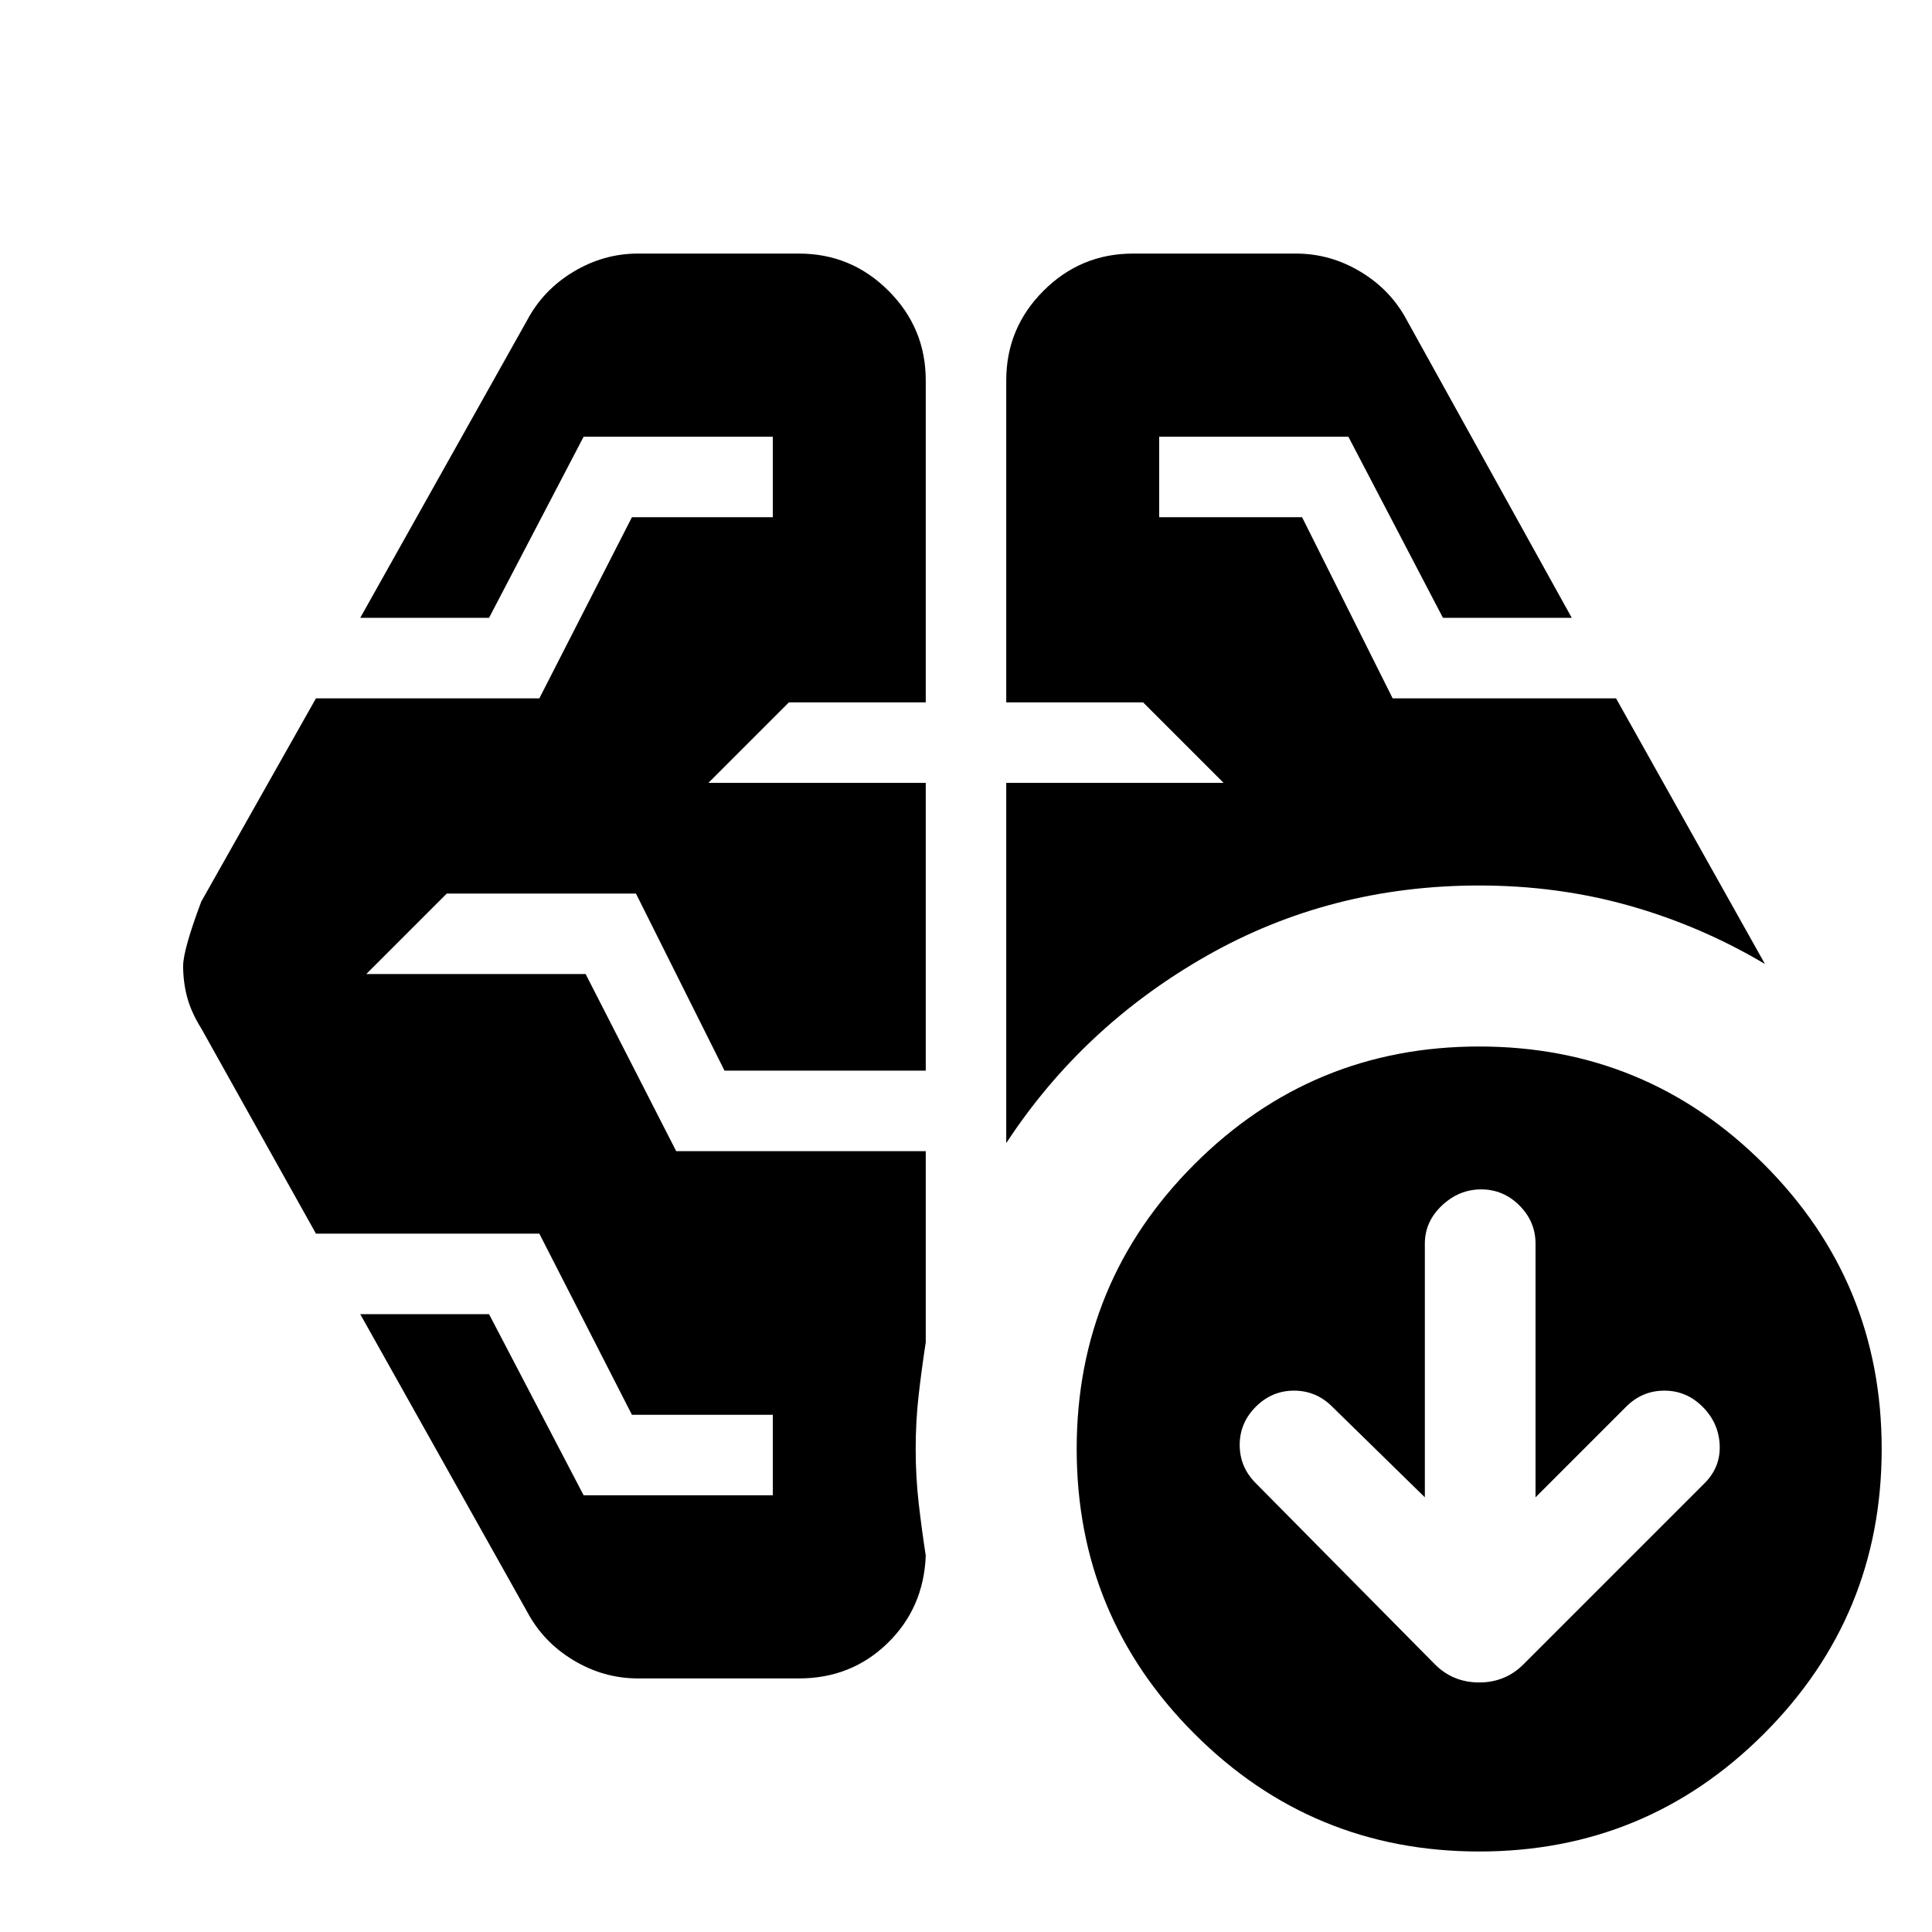 <svg xmlns="http://www.w3.org/2000/svg" height="24" viewBox="0 -960 960 960" width="24"><path d="M500-392v-179h108l-40-40h-68v-160q0-26 18.5-44.5T563-834h81q17 0 32 9t23 24l82 148h-64l-47-90h-94v40h71l45 90h111l74 132q-32-19-67.5-29T735-520q-74 0-135.5 35T500-392ZM397-126h-80q-17 0-32-9t-23-24l-83-148h64l47 90h94v-40h-70l-46-90H157l-57-102q-5-8-7-15.5T91-480q0-8 9-32l57-101h111l46-90h70v-40h-94l-47 90h-64l83-148q8-15 23-24t32-9h80q26 0 44.5 18.5T460-771v160h-68l-40 40h108v143H360l-44-88h-94l-40 40h109l45 88h124v95q-2 13-3.5 26t-1.5 27q0 14 1.5 27t3.5 26q-1 26-19 43.5T397-126Zm311-90-46-45q-8-8-19-8t-19 8q-8 8-8 19t8 19l89 90q9 9 22 9t22-9l90-90q8-8 7.5-19t-8.5-19q-8-8-19-8t-19 8l-45 45v-126q0-11-8-19t-19-8q-11 0-19.5 8t-8.5 19v126Zm27 176q-83 0-141.5-58.5T535-240q0-83 58.5-141.5T735-440q83 0 141.5 58.5T935-240q0 83-58.5 141.5T735-40Z"/></svg>